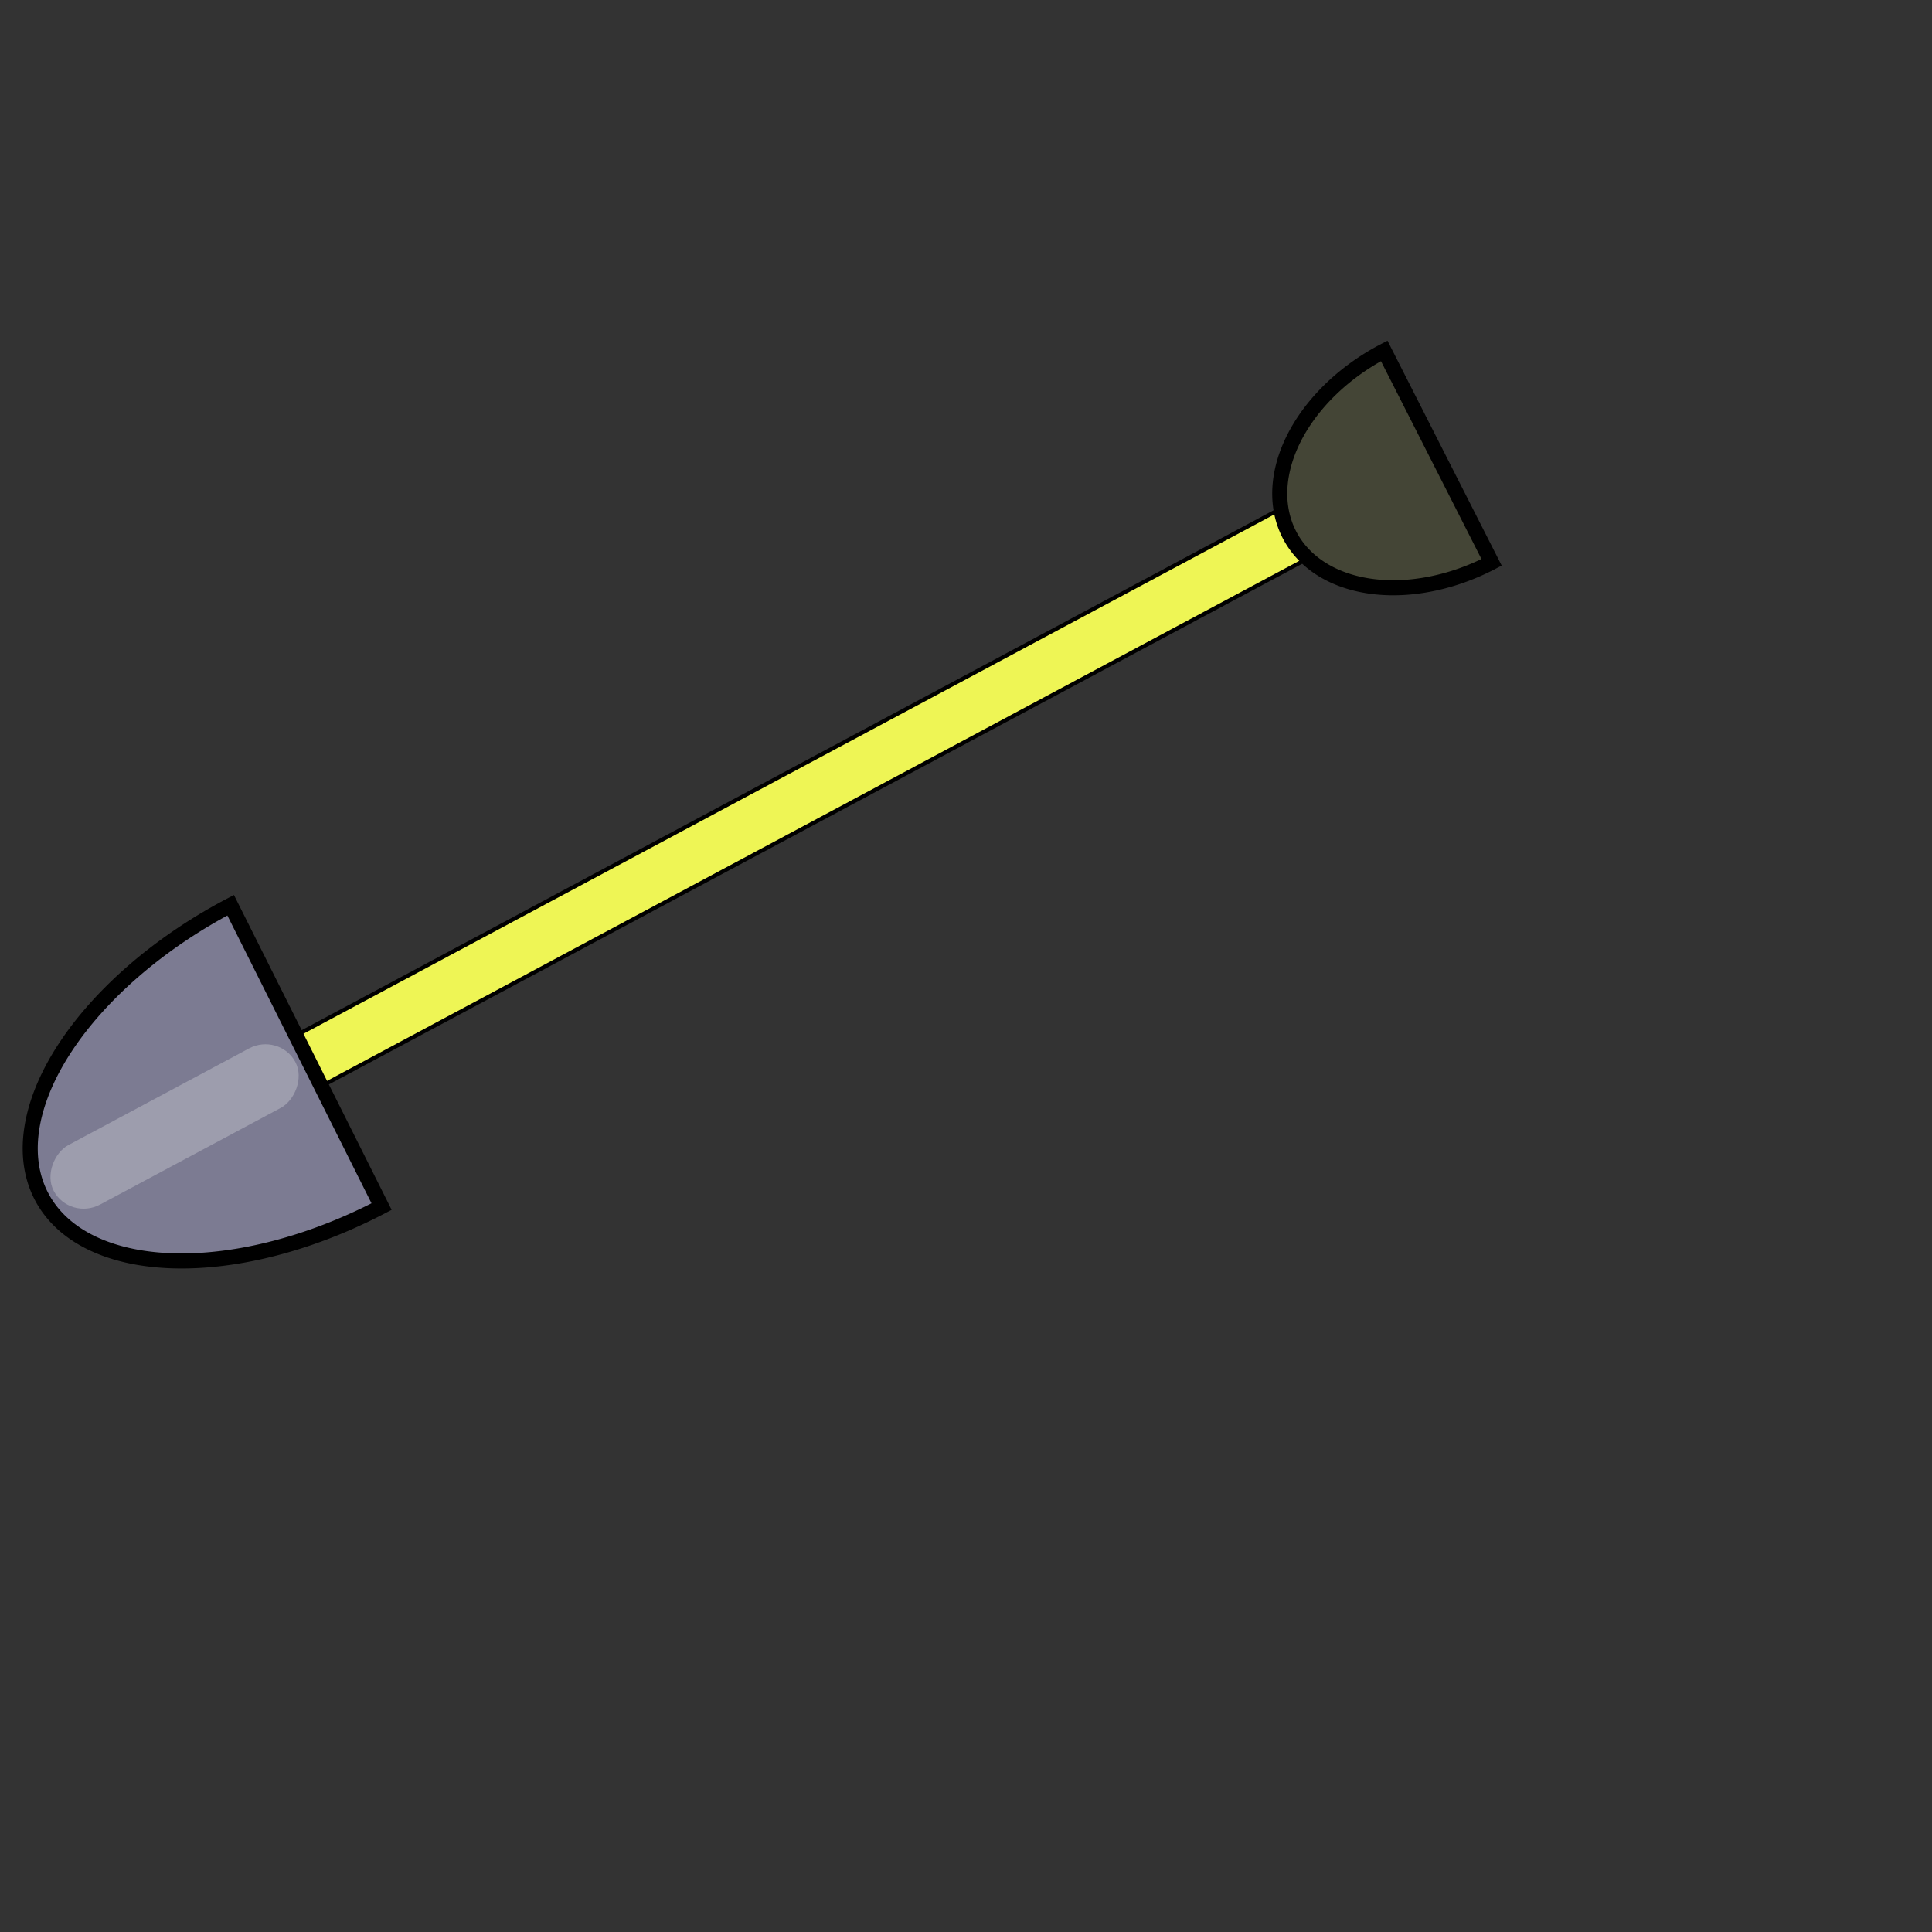 <?xml version="1.0" encoding="UTF-8" standalone="no"?>
<!-- Created with Inkscape (http://www.inkscape.org/) -->

<svg
   width="80mm"
   height="80mm"
   viewBox="0 0 80 80"
   version="1.1"
   id="svg5"
   inkscape:version="1.1.2 (0a00cf5339, 2022-02-04)"
   sodipodi:docname="shovel.svg"
   inkscape:export-filename="/home/domtron/programming/games/redot/tarent/assets/items/shovel/shovel-move.png"
   inkscape:export-xdpi="25.4"
   inkscape:export-ydpi="25.4"
   xmlns:inkscape="http://www.inkscape.org/namespaces/inkscape"
   xmlns:sodipodi="http://sodipodi.sourceforge.net/DTD/sodipodi-0.dtd"
   xmlns="http://www.w3.org/2000/svg"
   xmlns:svg="http://www.w3.org/2000/svg">
  <rect x="0" y="0" width="80" height="80" fill="#333333" stroke="none"/>
  <sodipodi:namedview
     id="namedview7"
     pagecolor="#ffffff"
     bordercolor="#666666"
     borderopacity="1.0"
     inkscape:pageshadow="2"
     inkscape:pageopacity="0.0"
     inkscape:pagecheckerboard="0"
     inkscape:document-units="mm"
     showgrid="false"
     inkscape:zoom="1.3932941"
     inkscape:cx="56.341299"
     inkscape:cy="138.16179"
     inkscape:window-width="1920"
     inkscape:window-height="1016"
     inkscape:window-x="0"
     inkscape:window-y="0"
     inkscape:window-maximized="1"
     inkscape:current-layer="layer1" />
  <defs
     id="defs2" />
  <g
     inkscape:label="base"
     inkscape:groupmode="layer"
     id="layer1"
     style="display:none">
    <rect
       style="fill:#eef555;fill-opacity:1;stroke:#000000;stroke-width:0.165;stroke-linecap:square;stroke-miterlimit:4;stroke-dasharray:none;stroke-opacity:1;paint-order:markers fill stroke"
       id="rect6332"
       width="2.346"
       height="46.713"
       x="57.244"
       y="-13.57"
       transform="rotate(36.528)" />
    <path
       style="fill:#7c7b92;fill-opacity:1;stroke:#000000;stroke-width:0.624;stroke-linecap:square;paint-order:fill markers stroke"
       id="path892"
       sodipodi:type="arc"
       sodipodi:cx="58.186852"
       sodipodi:cy="32.631508"
       sodipodi:rx="6.9761443"
       sodipodi:ry="12.406774"
       sodipodi:start="0.015094768"
       sodipodi:end="3.1566875"
       sodipodi:arc-type="slice"
       d="M 65.162,32.819 A 6.976,12.407 0 0 1 61.583,43.468 6.976,12.407 0 0 1 54.608,43.281 6.976,12.407 0 0 1 51.212,32.444 l 6.975,0.187 z"
       transform="rotate(36.528)" />
    <rect
       style="fill:#9d9dad;fill-opacity:1;stroke:none;stroke-width:0.165;stroke-linecap:square;paint-order:fill markers stroke"
       id="rect4149"
       width="2.791"
       height="11.34"
       x="56.799"
       y="33.144"
       ry="1.427"
       transform="rotate(36.528)" />
    <path
       style="fill:#eef555;fill-opacity:0.096;stroke:#000000;stroke-width:0.624;stroke-linecap:square;stroke-miterlimit:4;stroke-dasharray:none;stroke-opacity:1;paint-order:markers fill stroke"
       id="path8533"
       sodipodi:type="arc"
       sodipodi:cx="58.411236"
       sodipodi:cy="-20.397606"
       sodipodi:rx="4.9097085"
       sodipodi:ry="6.9474001"
       sodipodi:start="0.015094759"
       sodipodi:end="3.1566898"
       sodipodi:arc-type="slice"
       d="m 63.32,-20.293 a 4.91,6.947 0 0 1 -2.519,5.964 4.91,6.947 0 0 1 -4.909,-0.105 4.91,6.947 0 0 1 -2.39,-6.068 l 4.909,0.105 z"
       transform="rotate(36.528)" />
  </g>
  <g
     inkscape:groupmode="layer"
     id="layer2"
     inkscape:label="move"
     style="display:inline">
    <rect
       style="fill:#eef555;fill-opacity:1;stroke:#000000;stroke-width:0.165;stroke-linecap:square;stroke-miterlimit:4;stroke-dasharray:none;stroke-opacity:1;paint-order:markers fill stroke"
       id="rect6332-3"
       width="2.346"
       height="46.713"
       x="43.589"
       y="-36.755"
       transform="rotate(61.856)" />
    <path
       style="fill:#7c7b92;fill-opacity:1;stroke:#000000;stroke-width:0.624;stroke-linecap:square;paint-order:fill markers stroke"
       id="path892-5"
       sodipodi:type="arc"
       sodipodi:cx="44.532173"
       sodipodi:cy="9.4464331"
       sodipodi:rx="6.9761443"
       sodipodi:ry="12.406774"
       sodipodi:start="0.015094768"
       sodipodi:end="3.1566875"
       sodipodi:arc-type="slice"
       transform="rotate(61.856)"
       d="M 51.508,9.634 A 6.976,12.407 0 0 1 47.929,20.283 6.976,12.407 0 0 1 40.953,20.096 6.976,12.407 0 0 1 37.557,9.259 l 6.975,0.187 z" />
    <rect
       style="fill:#9d9dad;fill-opacity:1;stroke:none;stroke-width:0.165;stroke-linecap:square;paint-order:fill markers stroke"
       id="rect4149-6"
       width="2.791"
       height="11.34"
       x="43.144"
       y="9.958"
       ry="1.427"
       transform="rotate(61.856)" />
    <path
       style="fill:#eef555;fill-opacity:0.096;stroke:#000000;stroke-width:0.624;stroke-linecap:square;stroke-miterlimit:4;stroke-dasharray:none;stroke-opacity:1;paint-order:markers fill stroke"
       id="path8533-2"
       sodipodi:type="arc"
       sodipodi:cx="44.756557"
       sodipodi:cy="-43.58268"
       sodipodi:rx="4.9097085"
       sodipodi:ry="6.9474001"
       sodipodi:start="0.015094759"
       sodipodi:end="3.1566898"
       sodipodi:arc-type="slice"
       transform="rotate(61.856)"
       d="m 49.666,-43.478 a 4.91,6.947 0 0 1 -2.519,5.964 4.91,6.947 0 0 1 -4.909,-0.105 4.91,6.947 0 0 1 -2.39,-6.068 l 4.909,0.105 z" />
  </g>
</svg>
